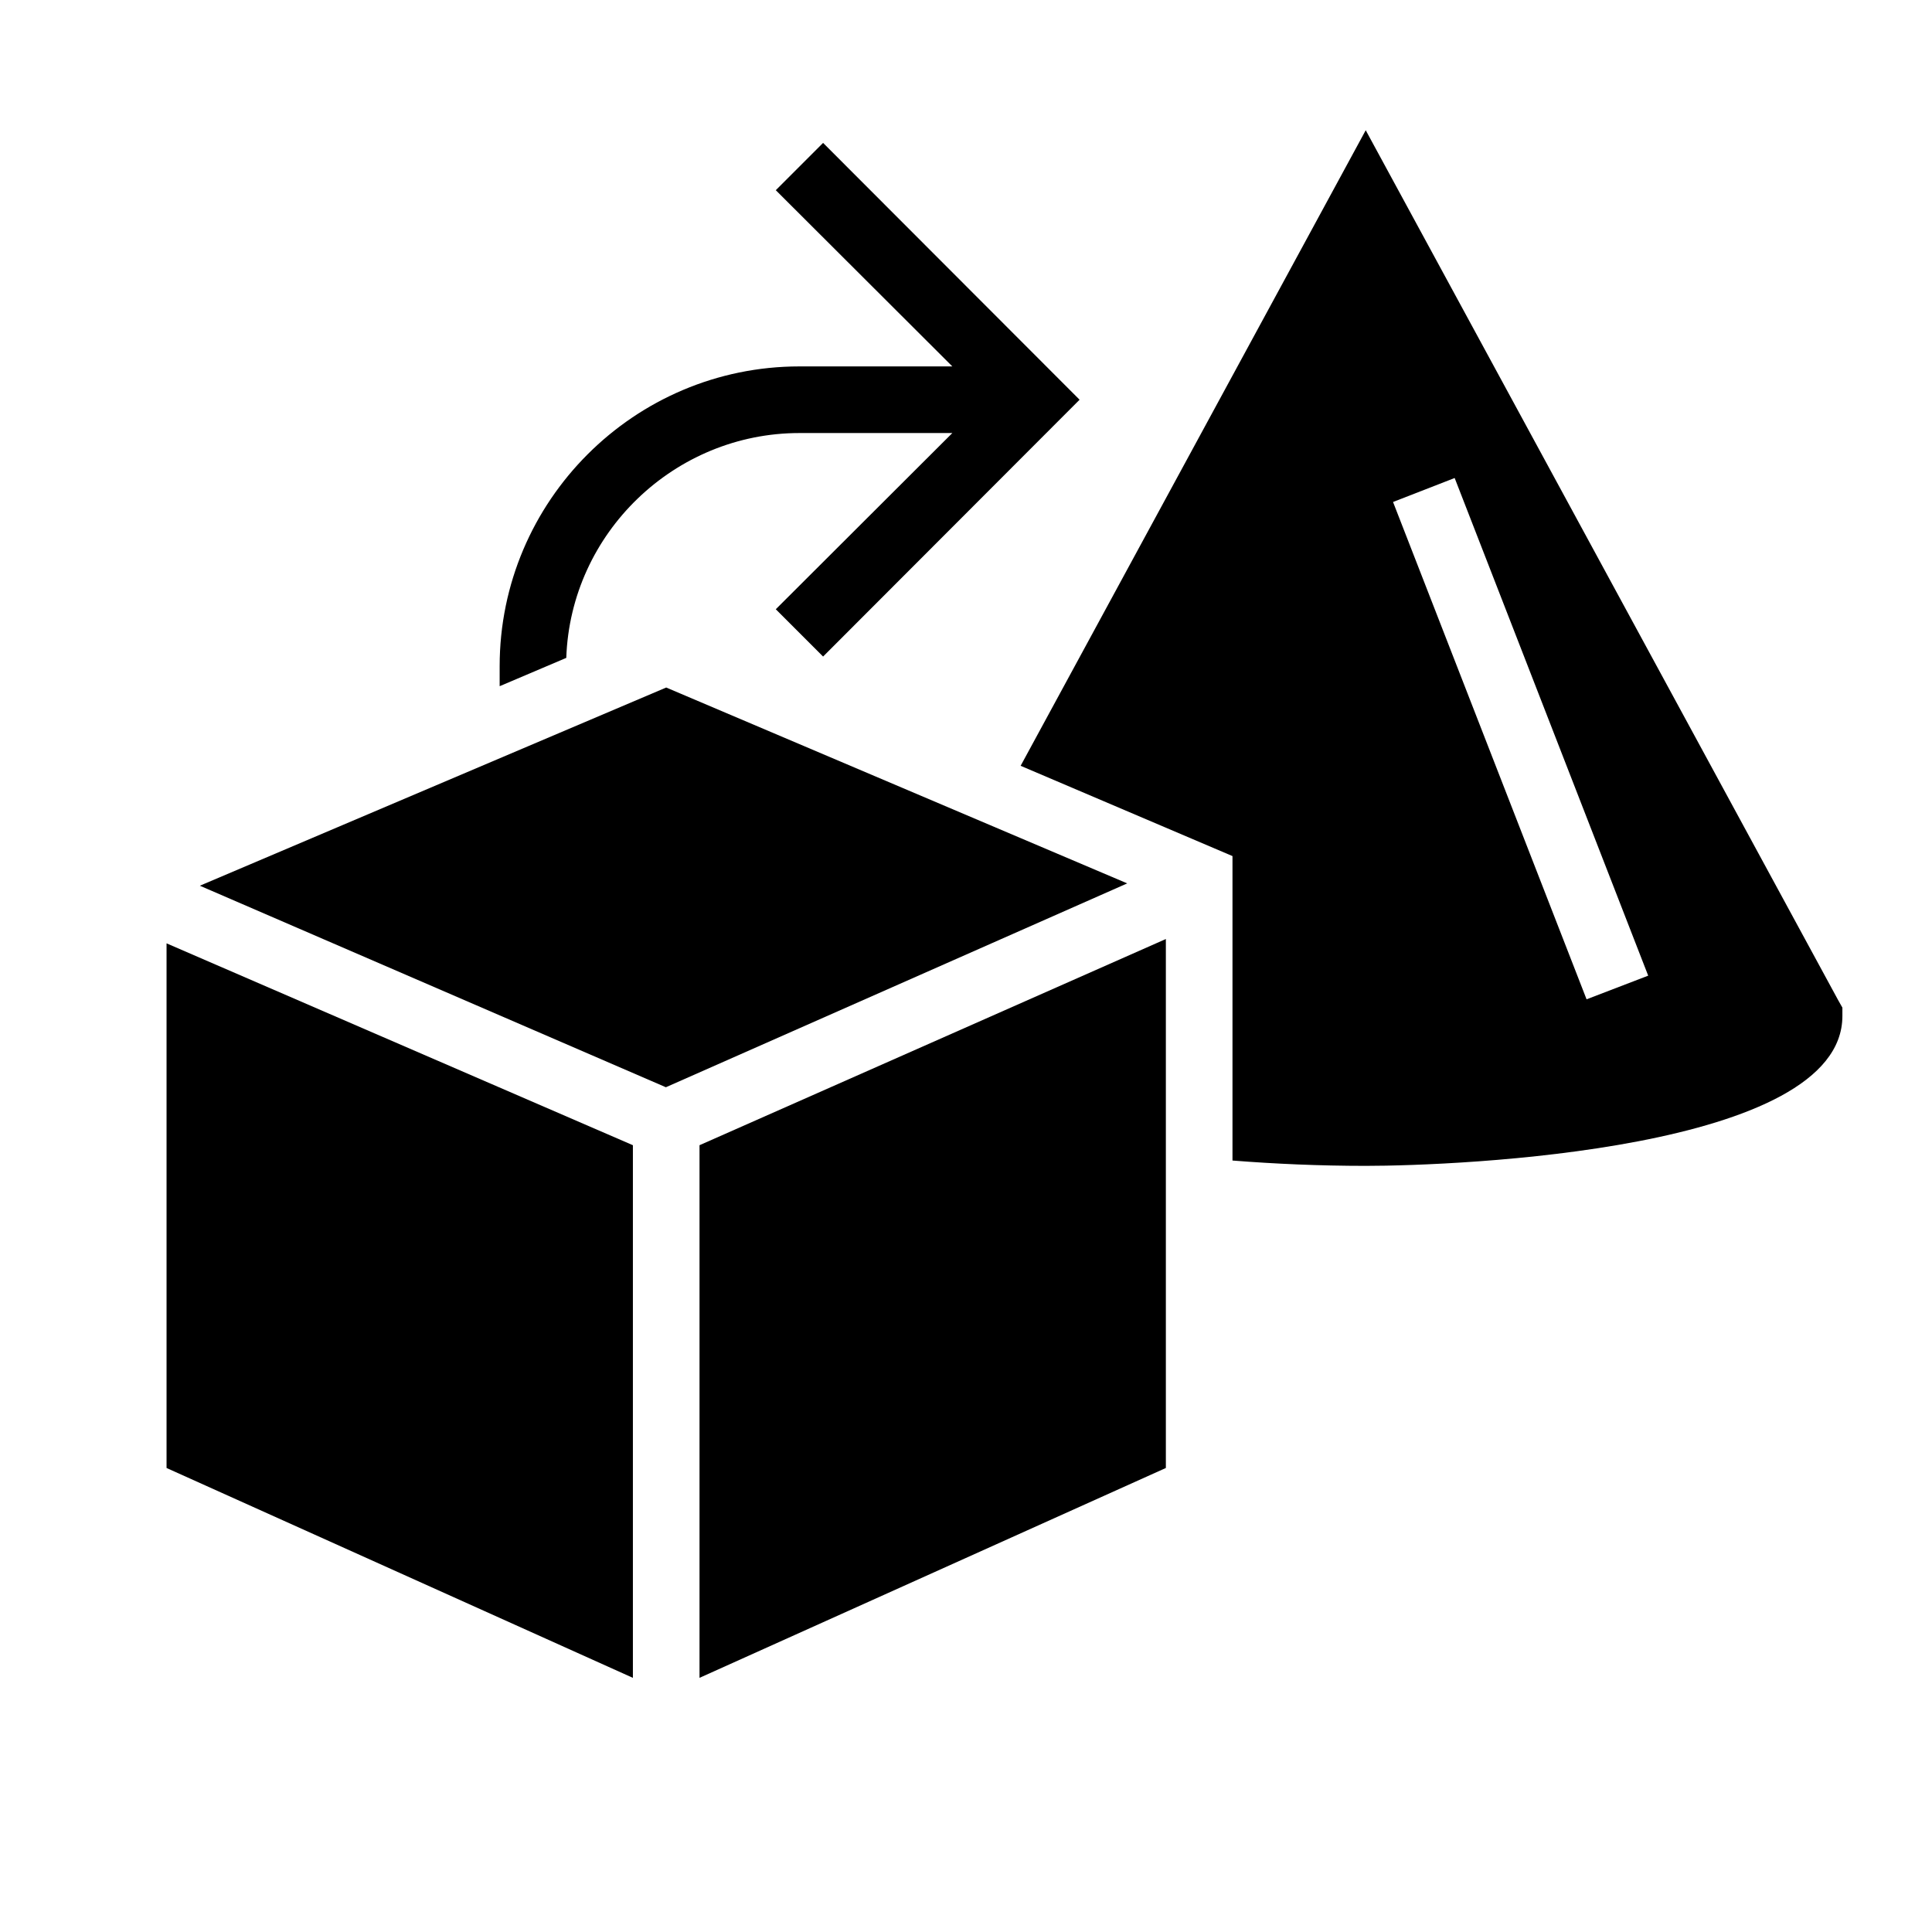 <?xml version="1.0" encoding="UTF-8"?>
<!DOCTYPE svg PUBLIC "-//W3C//DTD SVG 1.1//EN" "http://www.w3.org/Graphics/SVG/1.1/DTD/svg11.dtd">
<svg xmlns="http://www.w3.org/2000/svg" xml:space="preserve" width="580px" height="580px" shape-rendering="geometricPrecision" text-rendering="geometricPrecision" image-rendering="optimizeQuality" fill-rule="nonzero" clip-rule="nonzero" viewBox="0 0 5800 5800" xmlns:xlink="http://www.w3.org/1999/xlink">
	<title>objects_transform icon</title>
	<desc>objects_transform icon from the IconExperience.com I-Collection. Copyright by INCORS GmbH (www.incors.com).</desc>
		<path id="curve30"  d="M1500 2060l0 -60c0,-496 404,-900 900,-900l459 0 -530 -529 142 -142 770 771 -770 771 -142 -142 530 -529 -459 0c-375,0 -687,300 -700,675l-200 85z"/>
	<path id="curve29"  d="M5531 3050c0,403 -1156,450 -1431,450 -139,0 -273,-6 -400,-16l0 -914 -636 -271 1036 -1908 1418 2611 13 23 0 25zm-1164 -1615l-185 72 581 1493 185 -71 -581 -1494z"/>
	<path id="curve28"  d="M3384 2652l-1385 612 -1399 -605 1400 -595 1384 588zm116 167l0 1588 -1400 630 0 -1599 1400 -619zm-1600 2218l-1400 -630 0 -1575 1400 606 0 1599z"/>
</svg>